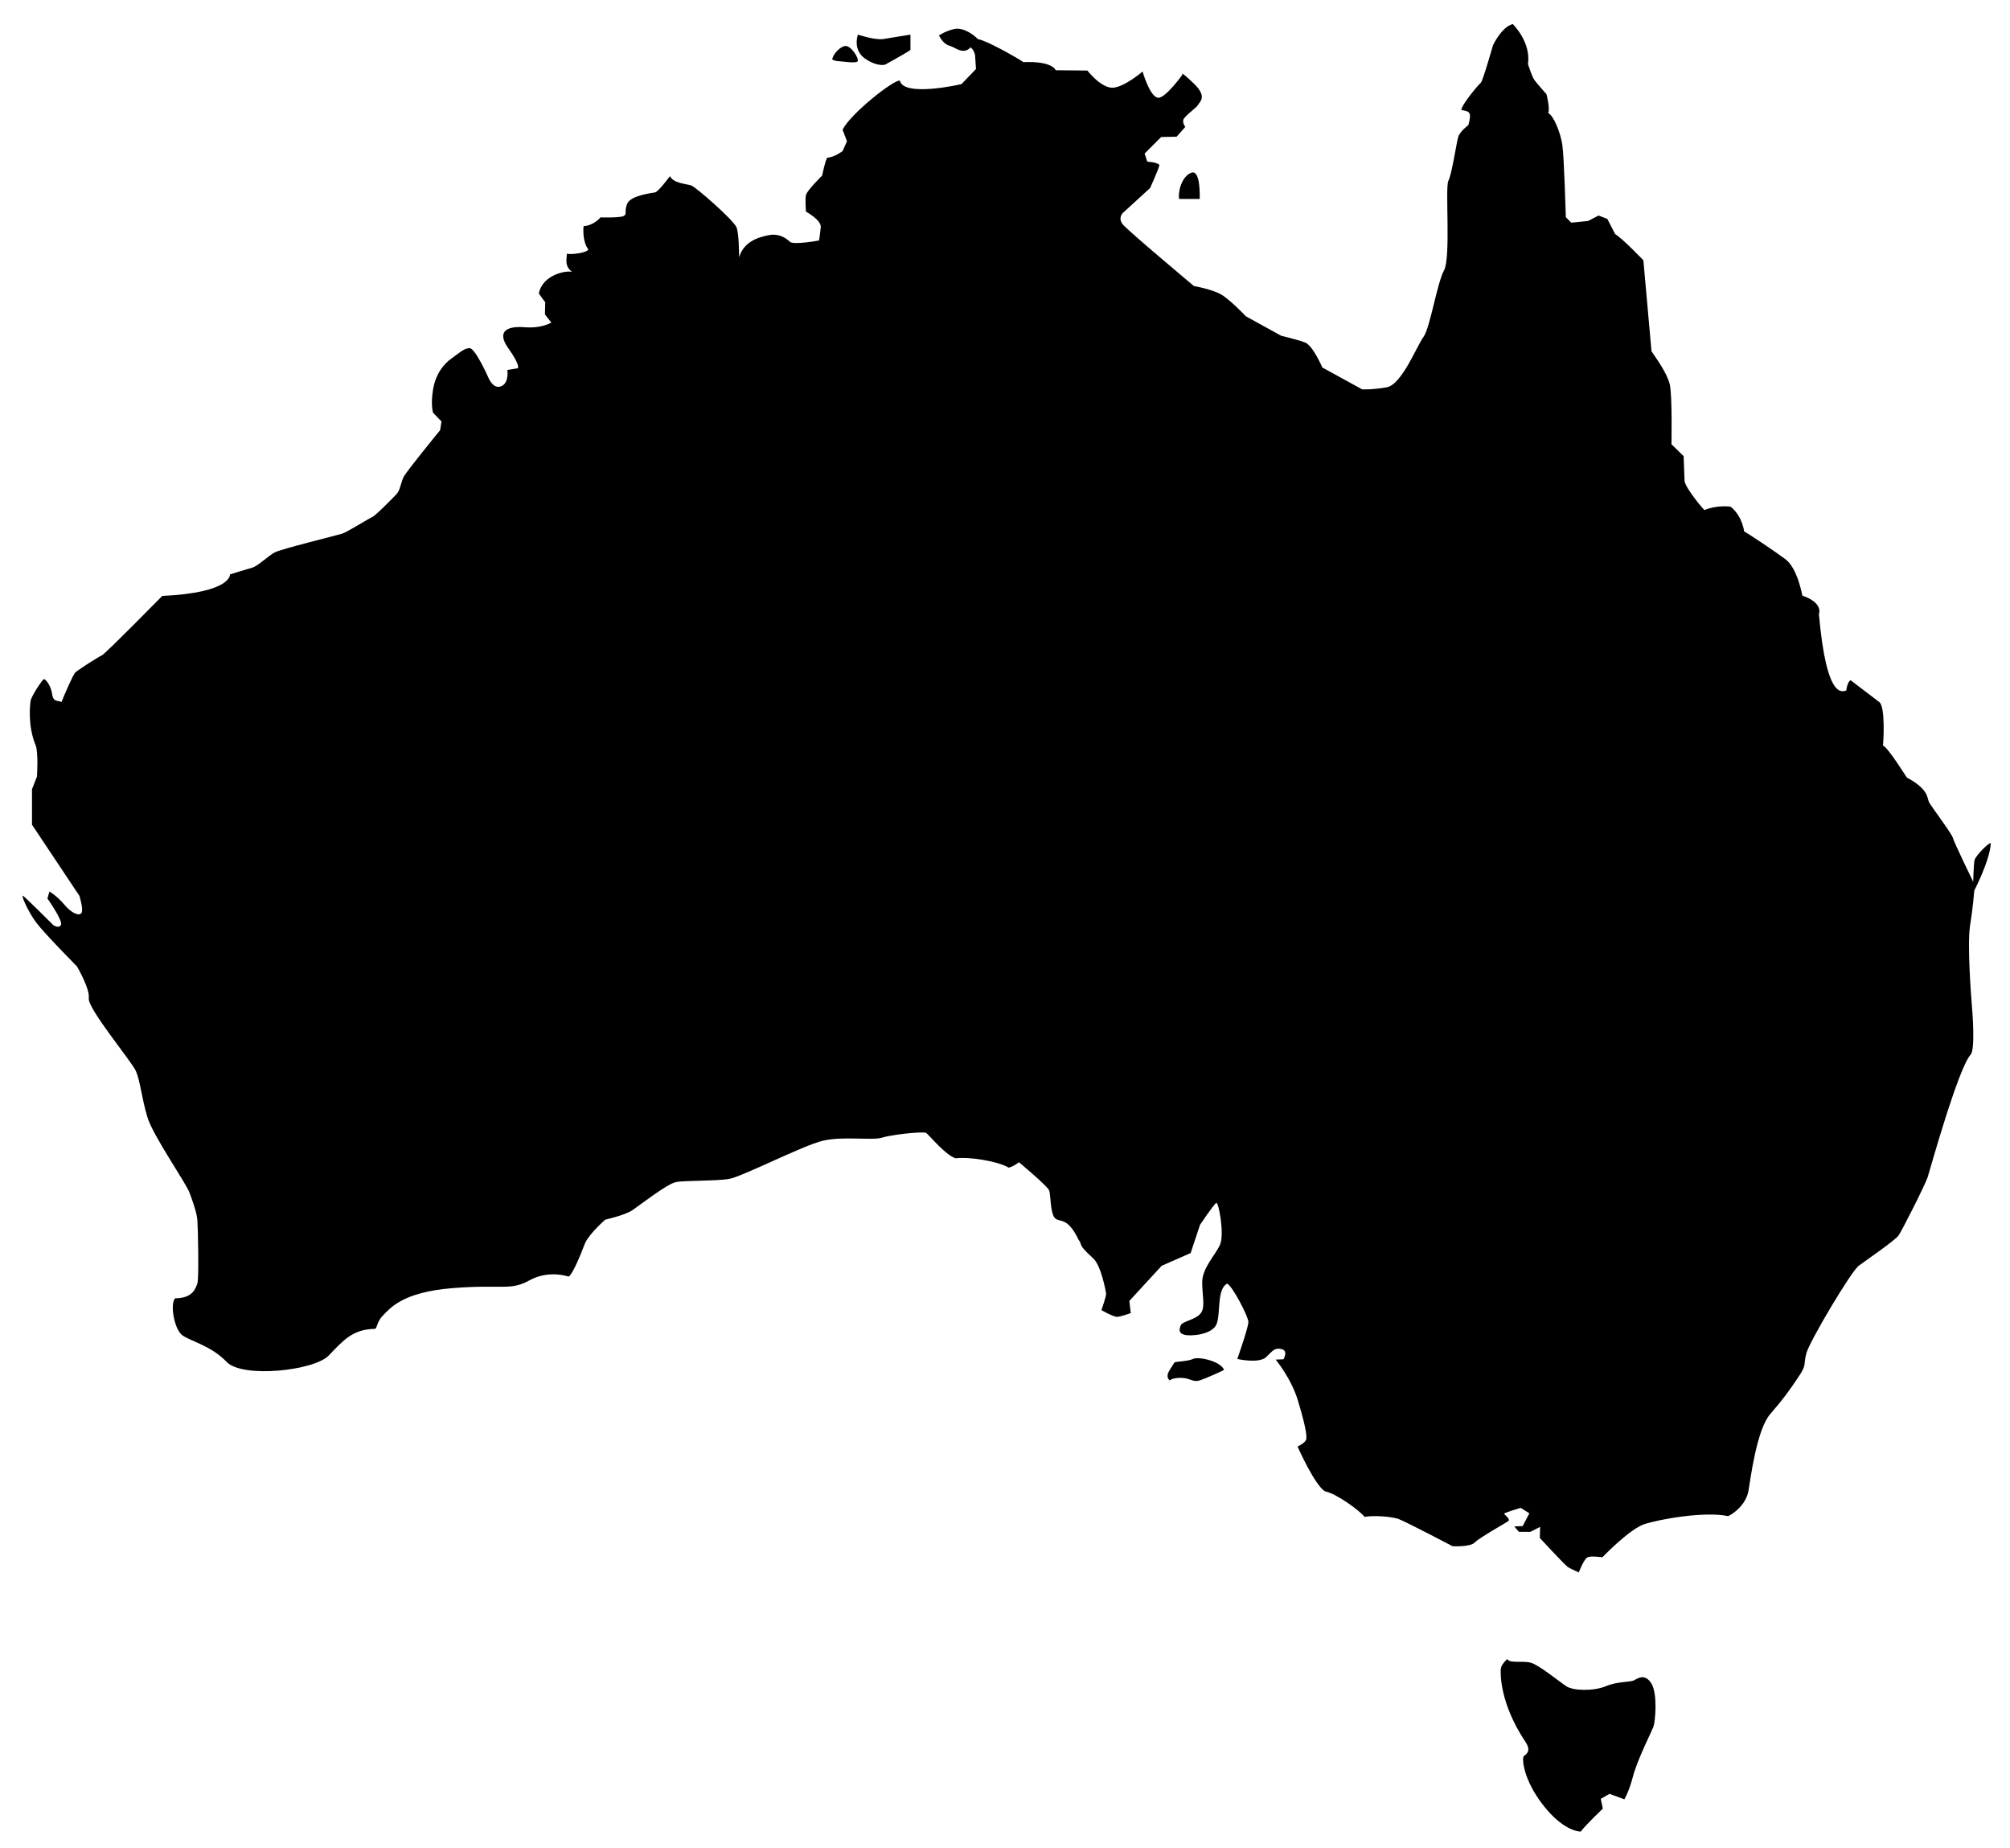 <?xml version="1.0" encoding="utf-8"?>
<!-- Generator: Adobe Illustrator 18.0.0, SVG Export Plug-In . SVG Version: 6.00 Build 0)  -->
<!DOCTYPE svg PUBLIC "-//W3C//DTD SVG 1.1//EN" "http://www.w3.org/Graphics/SVG/1.1/DTD/svg11.dtd">
<svg version="1.1" id="Слой_1" xmlns="http://www.w3.org/2000/svg" xmlns:xlink="http://www.w3.org/1999/xlink" x="0px" y="0px"
	 viewBox="168.6 15.6 1288.4 1184.4" enable-background="new 168.6 15.6 1288.4 1184.4" xml:space="preserve">
<g>
	<path fill="#000000"    d="M1434.1,586.3c0,0,10.1-19.4,10.6-30.4
		c-1.7-0.2-9.7,8.2-10.4,10.8c-0.6,2.6-0.9,14-0.9,14s-12.5-25.7-13-28.1c-0.4-2.4-14-20.3-15.3-22.9c-1.3-2.6,0-8.2-14.2-15.8
		c0,0.2-12.1-19.4-15.3-20.5c0.2-1.5,1.7-24.8-2.4-27.9s-18.4-14-18.4-14s-1.9,0.6-2.8,6.7c-1.9,0-12.5,7.8-17.5-49.2
		c0.2-0.2,2.8-7.1-10.6-11.7c0,0.2-3-17.5-10.8-23.3c-7.8-5.8-23.5-16.2-26.6-17.9c0.2,0.2-1.1-9.9-8.6-15.8c0,0-8.6-1.3-16.8,2.2
		c-0.2,0-11.9-13.6-12.7-18.6c-0.2-4.5-0.6-16-0.6-16l-7.8-7.6c0,0,0.6-31.3-1.1-38.4c-1.7-7.1-8.2-16-11.7-21.2
		c-0.6-6.7-5.2-58.3-5.2-58.3s-13.6-14.2-18.1-16.8l-5-9.7l-5.6-2.2l-6.7,3.5l-10.8,1.1l-3.5-3.5c0,0-1.1-37.8-2.2-46
		s-5.8-19.4-9.1-20.7c1.3-2.8-1.1-12.1-1.1-12.1s-5.6-6.3-7.6-8.9c-1.9-2.6-4.3-10.6-4.3-10.6s2.8-12.1-9.7-25.5
		c-7.3,1.9-12.7,13.6-12.7,13.6s-6.5,22.9-7.8,24c-1.3,1.1-12.1,13.6-12.5,17.5c5.2,0.9,6.9,1.1,4.5,9.7c0,0-5.4,3.9-6.5,7.6
		s-4.1,24-6.3,28.1c-2.2,4.1,1.7,49.2-2.8,57.4s-8.9,36.9-13.2,42.7c-4.3,5.8-13.8,30.4-23.5,32.2c-9.7,1.7-15.8,1.3-15.8,1.3
		l-25.5-14c0,0-6-14-11-16c-5-1.9-15.3-4.3-15.3-4.3l-22.7-12.5c0,0-10.4-11-16.2-14.2c-5.8-3.2-17.1-5.2-17.1-5.2
		s-42.3-35.4-45.6-39.5s0-7.3,0-7.3l17.5-16c0,0,5.4-11.9,6-14.7c-1.3-1.9-7.8-2.2-7.8-2.2l-1.7-5.2l10.6-10.6l9.9-0.2l5.6-6.3
		c0,0-1.9-2.2-1.3-4.5c0.6-2.4,8.6-7.8,9.5-9.7c0.9-1.9,6.3-5-3-13.8c-9.3-8.9-7.1-5.4-7.1-5.4s-9.9,13.8-14.9,14.7
		c-5,0.9-9.7-13.6-10.6-16.8c0,0-11.4,9.9-19,10.4c-7.6,0.4-16.4-11-16.4-11l-20.3-0.2c0,0-1.9-6-20.7-5.2
		c-5.2-3.5-24.4-14.2-29.1-14.7c-3-3-9.5-7.8-15.3-6.5c-5.8,1.3-9.7,4.1-9.7,4.1s2.4,5.4,6.5,6.5s8.9,6.3,13.8,1.1
		c2.4,2.2,2.8,5,2.8,5l0.6,8.9l-9.3,9.7c0,0-36.9,8.6-39.5-2.2c-3.5-1.1-32.2,21.6-36.7,31.5l2.8,7.3l-2.8,6.3c0,0-5,3.9-9.9,4.3
		c-1.3,1.9-3.2,11.4-3.2,11.4s-9.7,9.5-10.4,12.5c-0.6,3,0,10.6,0,10.6s9.9,5.4,9.5,9.9c-0.4,4.5-1.1,8.6-1.1,8.6s-16.2,3-18.6,0.9
		c-2.4-2.2-6.7-5.6-13.6-4.3c-6.9,1.3-16.2,4.3-19,14.2c-0.2-3,0-14.7-1.7-19.2c-1.7-4.5-25.9-25.7-28.9-26.8s-11.4-1.3-13.8-6
		c-1.7,2.4-7.6,9.9-9.5,10.4c-1.9,0.4-15.8,1.9-17.9,7.3s0.2,6.5-2.2,7.8s-14.9,0.9-14.9,0.9s-4.1,5.2-10.8,5.6
		c-0.2,0.9-0.9,9.9,3,14.9c-0.6,2.2-10.8,3.5-13.8,2.8c0.2,3-1.9,7.8,3.5,11.7c-3.5-1.3-19.2,1.7-21.4,13.8c1.1,1.7,4.1,5.6,4.1,5.6
		l-0.2,7.8l4.1,5.2c0,0-6,3.9-17.1,3c-11-0.9-18.4,2.4-10.4,13.6c8,11.2,6,12.7,6,12.7l-6.7,1.1c0,0,1.3,8.2-3.9,10.4
		c-5.2,2.2-8.2-5.4-8.2-5.4s-8.4-19-12.1-19c-3.7,0-7.1,3.5-11.7,6.7c-4.5,3.2-9.9,9.3-11.7,19.6c-1.7,10.4,0,15.1,0,15.1l5.4,5.6
		l-0.9,5.6c0,0-21.4,26.1-23.3,29.8c-1.9,3.7-2.2,8.4-4.5,11c-2.4,2.6-13.6,14-15.8,14.9c-2.2,0.9-15.8,9.5-19.2,10.6
		c-3.5,1.1-38.6,9.7-43,11.9c-4.3,2.2-11,8.9-14.7,9.9s-14.2,4.3-14.2,4.3s1.3,11.7-43.4,13.8c-1.3,1.3-36.3,36.9-38.6,38
		c-2.4,1.1-15.3,9.3-17.1,11c-1.7,1.7-7.8,16.2-8.9,19c-1.9-1.3-5.2,0.6-6-5.2c-0.9-5.8-4.3-9.5-5.2-9.5s-8.2,11-8.6,14
		c-0.4,3-1.9,15.8,3.2,28.3c1.9,4.5,0.9,20.1,0.9,20.1l-3.2,8.2v22.7l30.4,45.6c0,0,2.8,8.9,1.3,11c-1.5,2.2-6.5,0-11-5.4
		c-4.5-5.4-9.5-8.4-9.5-8.4l-1.3,4.5c0,0,10.4,14.7,8.6,17.1c-1.7,2.4-5-0.2-5-0.2s-17.5-17.5-19.2-18.6c-1.7-1.1,3,9.9,8.4,17.1
		s26.1,28.1,26.1,28.1s8.4,14.2,7.6,20.5c-0.9,6.3,27,39.9,30,46.2c3,6.3,3.9,17.9,7.6,30c3.7,12.1,24.6,41.9,27,48.4
		c2.4,6.5,4.5,12.5,5,17.3c0.4,4.7,1.1,37.8,0,40.8c-1.1,3-2.8,9.5-14.2,9.5c-3.5,3.5-0.6,19.6,4.3,23.5c5,3.9,18.6,6.7,28.7,17.3
		c10.1,10.6,56.1,5.6,65.4-4.1c9.3-9.7,15.3-16.8,29.4-17.1c1.7,0.2,1.1-4.3,5.4-8.6c4.3-4.3,12.1-14.9,44.5-17.5s36.9,1.9,49.4-5
		c12.5-6.9,25-2.4,25-2.4s2.4,0.2,10.6-21.4c3-6.5,13-15.1,13-15.1s12.5-2.8,17.3-6c4.7-3.2,22.5-17.1,28.1-18.1s24.8-0.6,33.5-1.9
		c8.6-1.3,47.7-21.6,60.7-24.6c13-3,31.3,0,37.6-1.9c6.3-1.9,23.5-3.9,28.3-3.2c2.8,2.2,12.1,14,19,16.4c8.4-1.1,26.8,1.7,34.1,6
		c3.5-0.9,6.5-3.5,6.5-3.5s18.4,15.3,19.4,18.1c1.1,2.8,0.6,15.1,3.9,17.9c3.2,2.8,7.8-1.1,14.9,13.6c3.2,4.3-1.3,2.2,9.3,11.9
		c5.2,4.5,8.2,21.2,8.4,22.7c0.2,1.5-3,10.6-3,10.6s7.6,4.3,9.9,4.3c2.4,0,8.9-2.4,8.9-2.4l-0.9-7.8l20.7-22.5l18.6-8.2l6-18.1
		c0,0,8.9-13.2,10.4-14c1.5-0.9,5.4,20.1,2.4,26.8s-11.4,14.9-11.4,24c0,9.1,2.2,16.2-1.1,20.1c-3.2,3.9-11.4,5-12.5,7.3
		s-1.9,5.2,2.2,6.3s18.1,0,20.7-7.1c2.6-7.1,0-22.2,6.7-25.7c3.5,1.7,13.6,21.2,13.6,24.6c0,3.5-7.1,23.7-7.1,23.7s14,3.2,18.6-1.3
		c4.5-4.5,5.6-6,9.9-5c4.3,1.1,1.1,6.5,1.1,6.5l-5,0.2c0,0,9.9,11.9,14.2,26.1s6.3,23.3,5.2,25.5c-1.1,2.2-5.4,4.1-5.4,4.1
		s10.8,24.4,17.5,28.7c7.3,1.3,22.5,12.5,25.5,16.4c6-1.1,17.3-0.2,21.6,1.3c4.3,1.5,34.8,17.5,34.8,17.5s11.4,0.6,14.2-2.4
		s20.3-12.7,21.6-13.8c1.3-1.1-2.2-3.9-2.8-4.5c-0.6-0.6,10.6-3.9,10.6-3.9l5.6,3.5l-4.3,8.2l-5.4,0.2l3,3.5h7.3l6.3-3.2l-0.2,7.1
		c0,0,16.2,17.5,17.9,18.6c1.7,1.1,7.1,3.5,7.1,3.5s3.2-8.6,5.6-9.7s9.5,0,9.5,0s17.1-17.9,26.8-21.2c9.7-3.2,38.6-8.4,53.8-5.2
		c2.8-1.1,11.4-7.1,13-16c1.5-8.9,5.4-39.5,14-49.4c8.6-9.9,12.1-14.9,17.9-23.5s3.2-7.6,5.2-15.3s28.9-52.9,33.7-56.3
		c4.7-3.5,23.3-16.2,25.5-19.4c2.2-3.2,17.1-32.6,18.6-37.3c1.5-4.7,19.6-69.9,27.6-78.6c3-3.2,1.1-28.3,0.6-33.2
		c-0.4-5-2.8-36.9-1.1-48.8C1433.3,597.1,1434.1,586.3,1434.1,586.3z"/>
	<path fill="#000000"    d="M933.5,886.4c-3.2,1.7-11.7,1.7-12.1,2.4
		c-0.4,0.6-4.3,6.3-4.3,7.6c0,1.3-0.6,1.9,1.3,3.9c0,0,1.3-1.7,7.1-1.7c5.8,0,7.8,3,11.9,1.7c4.1-1.3,15.3-6.3,15.8-6.9
		C950.7,887.7,936.7,884.9,933.5,886.4z"/>
	<path fill="#000000"    d="M1216.1,1092.4c-2.4,1.3-10.6,0.6-18.4,3.9
		c-7.8,3.2-20.7,2.8-25,0c-4.3-2.8-17.5-13.6-22.7-15.1c-5.2-1.5-13.8,0.6-15.3-2.4c0,0-3.9,3.5-4.1,6.3c-0.2,2.8-0.9,21.8,16,47.1
		c3.9,6-0.2,7.8-1.3,8.9s-0.6,12.7,9.7,27.6c10.4,14.9,20.5,20.3,26.8,20.7c3.9-5,14.2-14.7,14.2-14.7l-1.3-6.3l5.6-3.2l9.5,3.5
		c0,0,2.8-4.3,5.6-14.9c2.8-10.6,11.7-28.1,13-31.5c1.3-3.5,2.8-21.4-1.3-27.9S1218.4,1091.1,1216.1,1092.4z"/>
	<path fill="#000000"    d="M932.2,126.3c-6.3,2.4-8.6,12.5-7.8,16.8h13.2
		C937.6,142.9,938.4,123.9,932.2,126.3z"/>
	<path fill="#000000"    d="M718.4,54.8c0.9-1.9-4.5-10.4-8.2-9.7
		s-7.6,5.4-8.2,8.6c0,0,1.9,1.1,3.9,1.1C707.9,54.8,717.6,56.5,718.4,54.8z"/>
	<path fill="#000000"    d="M723,53.1c8.2,5.6,13,3.9,13,3.9s16.2-8.9,16.2-9.5
		s0-9.7,0-9.7s-12.1,1.9-17.3,2.8c-5.2,0.9-16.4-2.8-16.4-2.8S715,47.5,723,53.1z"/>
</g>
</svg>
